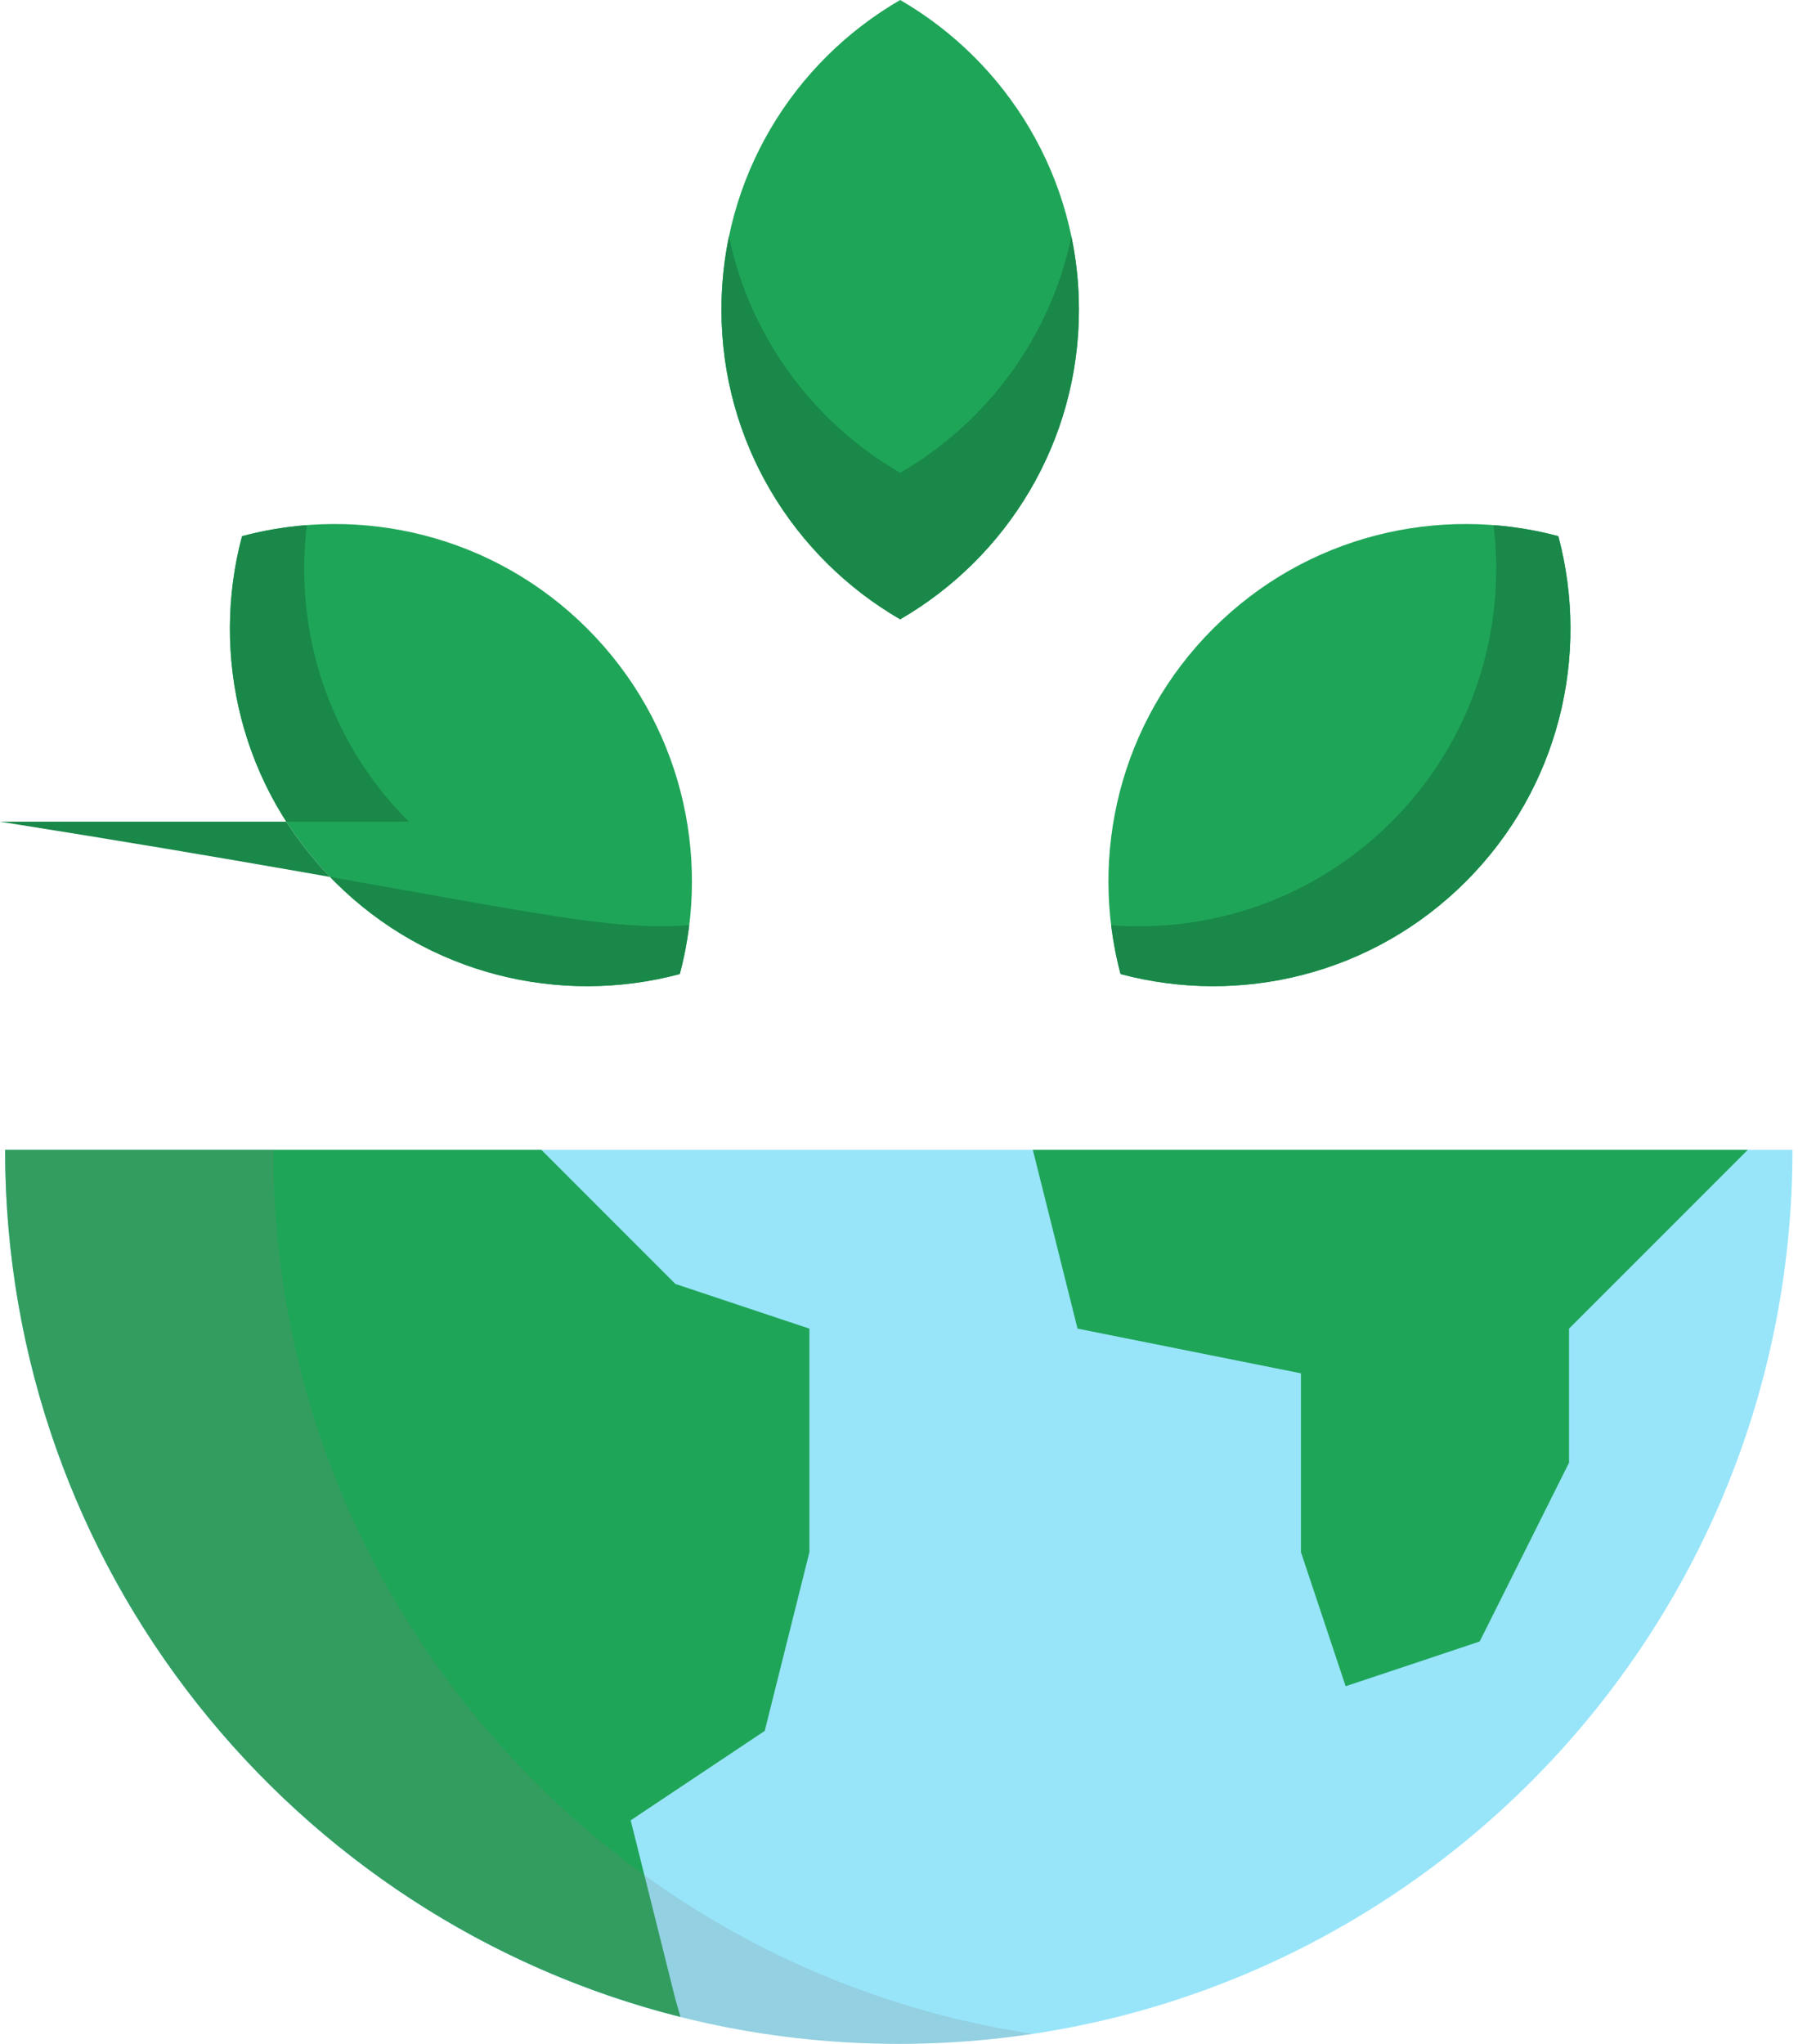 <svg width="44" height="50" viewBox="0 0 44 50" fill="none" xmlns="http://www.w3.org/2000/svg">
  <g id="main">
    <g id="leaf3">
      <path
        d="M38.135 13.116C35.217 12.337 31.975 13.089 29.686 15.379C27.396 17.668 26.644 20.91 27.422 23.828C30.34 24.607 33.582 23.854 35.871 21.565C38.161 19.275 38.913 16.034 38.135 13.116Z"
        fill="#1FA558"
      ></path>
      <path
        d="M38.135 13.116C37.614 12.977 37.083 12.887 36.549 12.846C36.865 15.426 36.036 18.119 34.056 20.1C32.175 21.981 29.651 22.823 27.192 22.633C27.241 23.035 27.317 23.434 27.422 23.828C30.34 24.607 33.582 23.854 35.871 21.565C38.161 19.275 38.913 16.034 38.135 13.116Z"
        fill="#198849"
      ></path>
    </g>
    <g id="leaf2">
      <path
        d="M22.029 0C19.415 1.513 17.655 4.337 17.655 7.575C17.655 10.812 19.415 13.637 22.029 15.15C24.643 13.637 26.403 10.812 26.403 7.575C26.403 4.337 24.643 1.513 22.029 0Z"
        fill="#1FA558"
      ></path>
      <path
        d="M22.029 11.566C19.911 10.34 18.354 8.253 17.839 5.783C17.719 6.361 17.655 6.961 17.655 7.575C17.655 10.812 19.415 13.637 22.029 15.15C24.643 13.637 26.403 10.812 26.403 7.575C26.403 6.96 26.34 6.361 26.219 5.783C25.704 8.253 24.147 10.34 22.029 11.566Z"
        fill="#198849"
      ></path>
    </g>
    <g id="leaf1">
      <path
        d="M5.923 13.116C8.841 12.337 12.083 13.089 14.373 15.379C16.662 17.668 17.415 20.91 16.636 23.828C13.718 24.607 10.476 23.854 8.187 21.565C5.897 19.275 5.145 16.034 5.923 13.116Z"
        fill="#1FA558"
      ></path>
      <path
        d="M10.003 20.1C8.022 18.119 7.193 15.426 7.509 12.846C6.975 12.887 6.444 12.977 5.923 13.116C5.145 16.034 5.897 19.275 8.187 21.565C10.476 23.854 13.718 24.607 16.636 23.828C16.741 23.434 16.817 23.035 16.866 22.633C14.407 22.823 11.883 21.981 10.0f026 20.1Z"
        fill="#198849"
      ></path>
    </g>
    <path
      id="water"
      d="M21.995 49.998C34.073 49.998 43.865 40.206 43.865 28.128H0.125C0.125 40.206 9.916 49.998 21.995 49.998Z"
      fill="#98E5FA"
    ></path>
    <g id="lands">
      <path
        id="land1"
        d="M31.836 33.595V37.969L32.93 41.25L36.21 40.156L38.397 35.782V32.502L42.771 28.128H25.275L26.369 32.502L31.836 33.595Z"
        fill="#1FA558"
      ></path>
      <path
        id="land2"
        d="M13.247 28.128H0.125C0.125 38.363 7.156 46.955 16.652 49.339L16.527 48.904L15.434 44.53L18.714 42.343L19.808 37.969V32.502L16.527 31.408L13.247 28.128Z"
        fill="#1FA558"
      ></path>
    </g>
    <path
      id="shadow"
      d="M6.686 28.128H0.125C0.125 40.206 9.916 49.998 21.995 49.998C23.11 49.998 24.205 49.914 25.275 49.753C14.753 48.17 6.686 39.091 6.686 28.128Z"
      fill="#7E7E7E"
      fill-opacity="0.2"
    ></path>
  </g>
  <defs></defs>
</svg>
